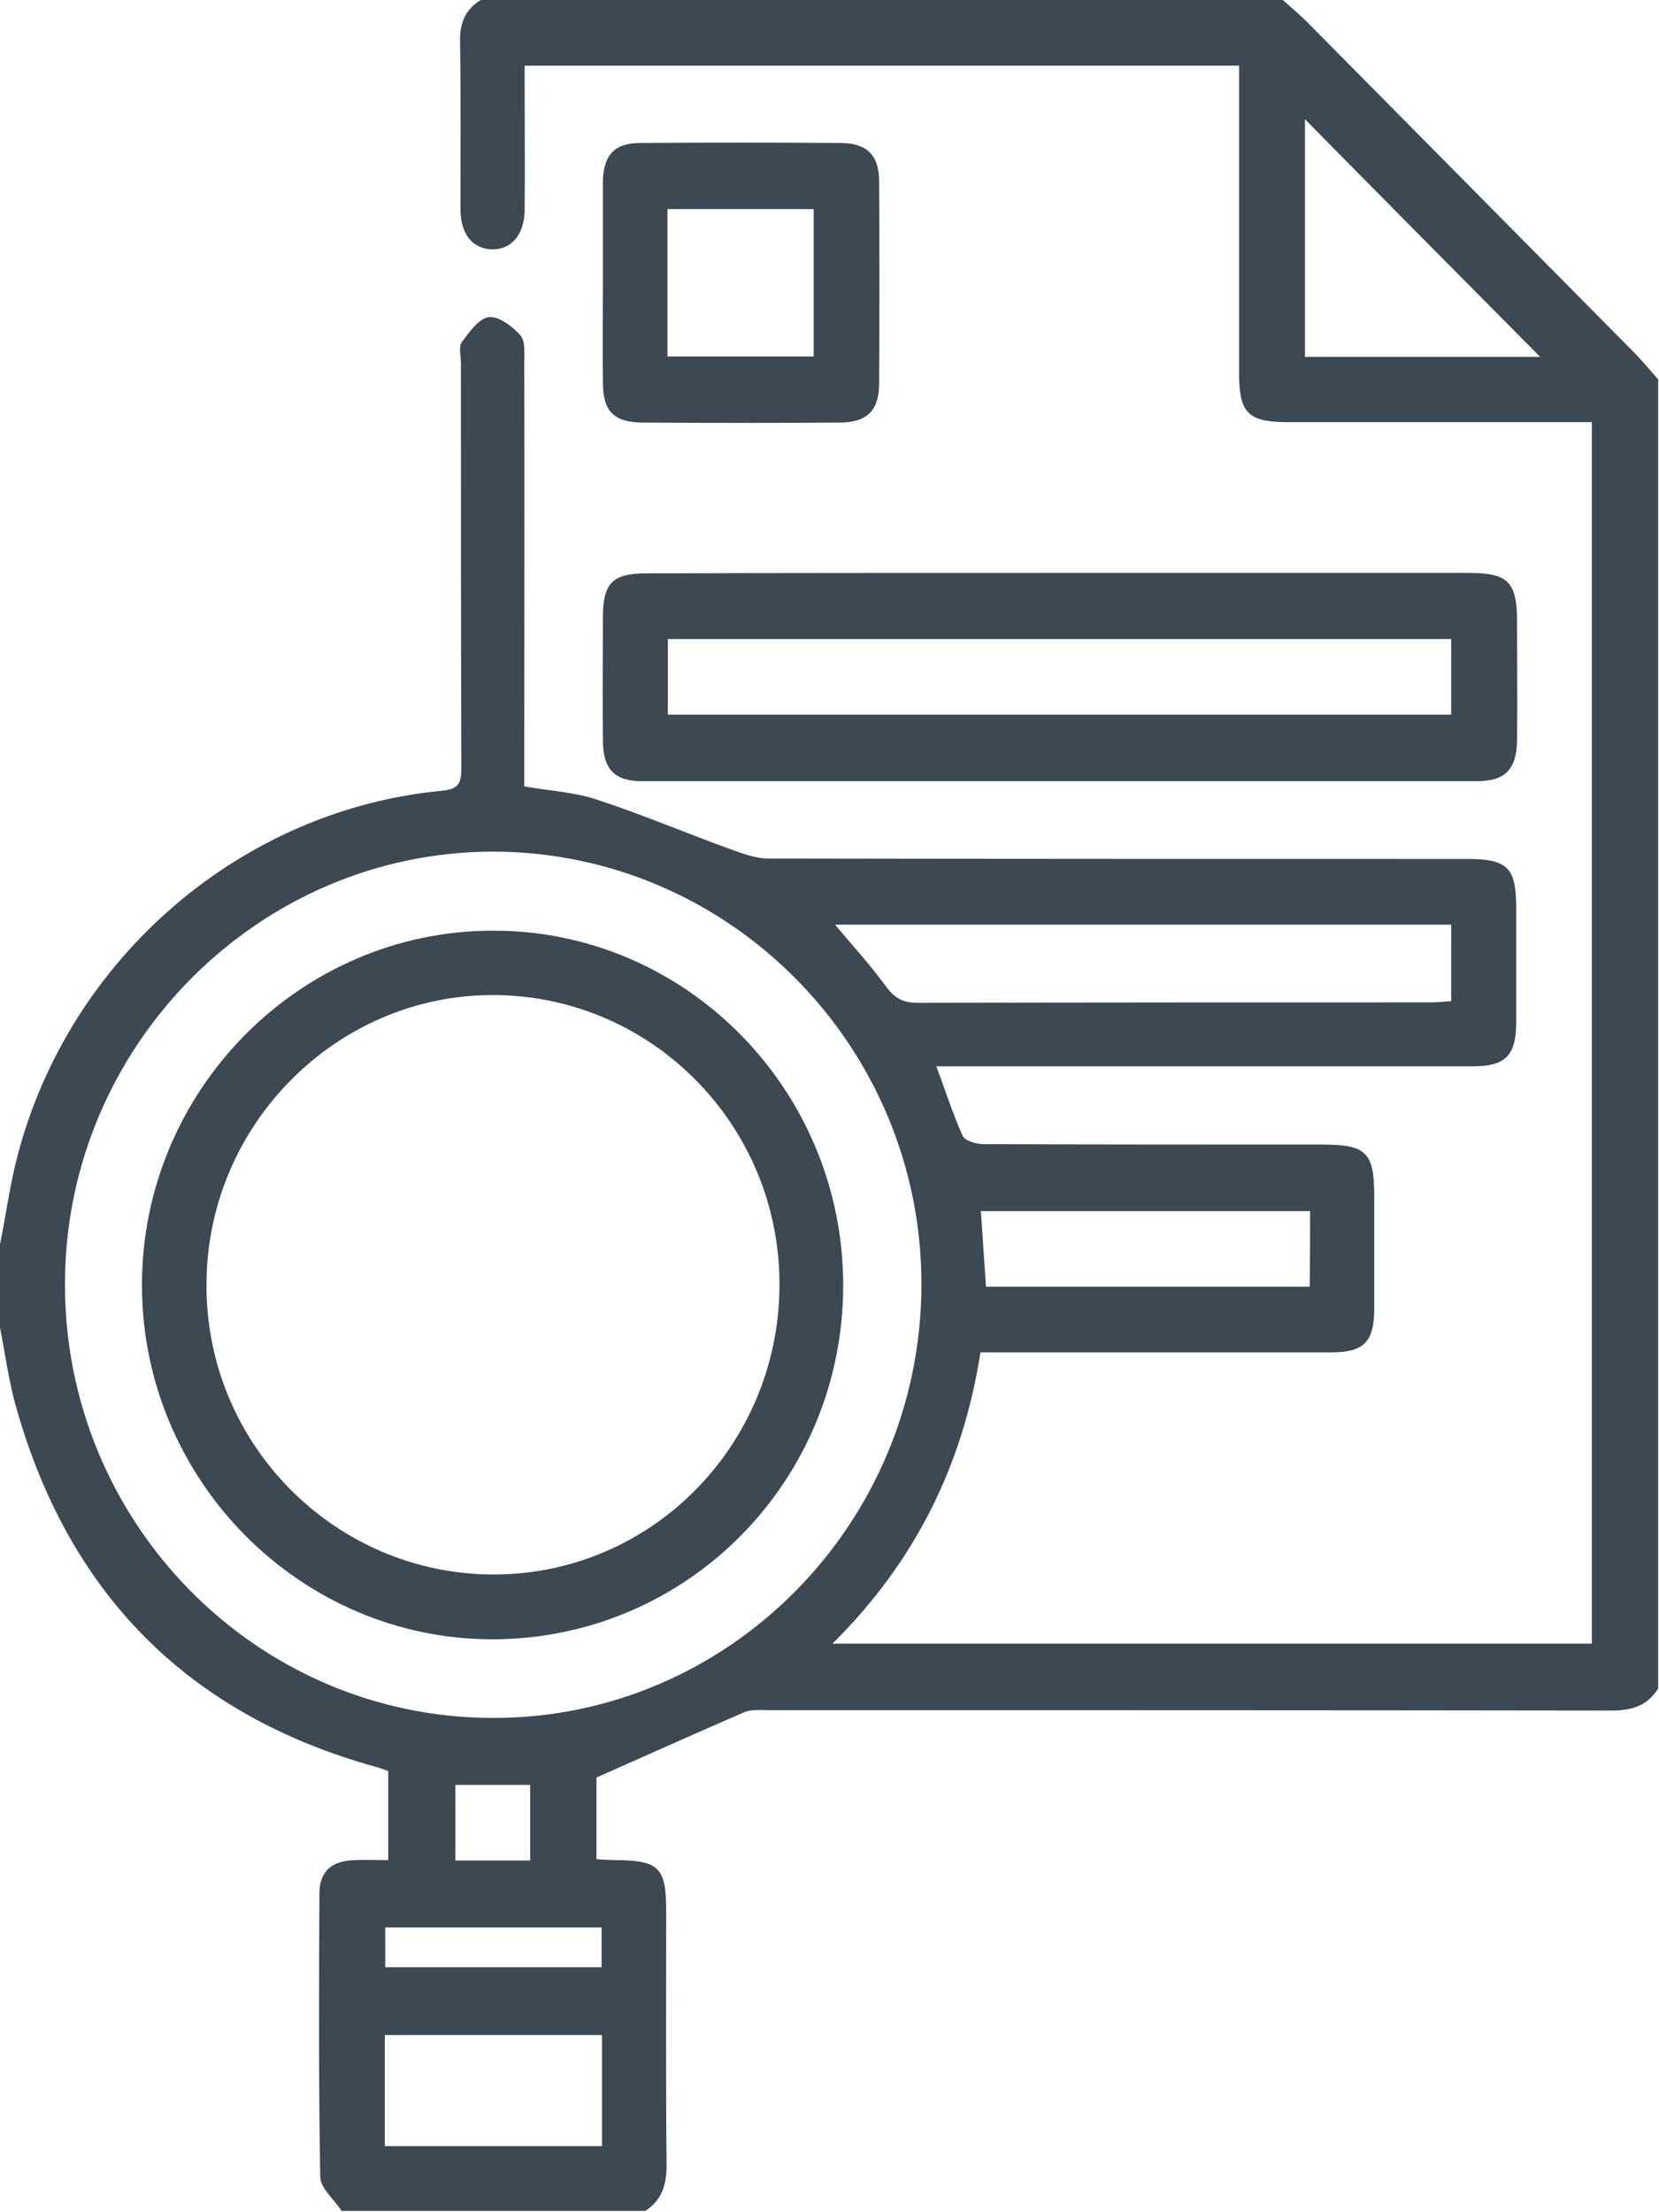 <svg width="60" height="80" viewBox="0 0 60 80" fill="none" xmlns="http://www.w3.org/2000/svg">
<path d="M-0 45C0.216 43.938 0.356 42.859 0.634 41.797C2.505 34.625 8.752 29.266 16.005 28.594C16.623 28.531 16.685 28.281 16.685 27.75C16.67 22.875 16.67 18.016 16.67 13.141C16.67 12.875 16.577 12.547 16.701 12.375C16.964 12.016 17.319 11.516 17.675 11.469C18.031 11.422 18.526 11.797 18.819 12.125C19.005 12.328 18.959 12.766 18.959 13.094C18.974 17.906 18.959 22.734 18.959 27.547C18.959 27.828 18.959 28.109 18.959 28.438C19.855 28.594 20.737 28.641 21.556 28.906C23.18 29.438 24.773 30.109 26.397 30.703C26.845 30.859 27.325 31.047 27.773 31.047C36.201 31.062 44.629 31.062 53.056 31.062C54.526 31.062 54.835 31.375 54.835 32.828C54.835 34.203 54.835 35.594 54.835 36.969C54.835 38.172 54.448 38.562 53.258 38.562C47.103 38.562 40.933 38.562 34.778 38.562C34.5 38.562 34.221 38.562 33.866 38.562C34.191 39.438 34.453 40.266 34.809 41.062C34.886 41.25 35.304 41.375 35.551 41.375C39.649 41.391 43.747 41.391 47.845 41.391C49.407 41.391 49.701 41.672 49.701 43.25C49.701 44.609 49.701 45.953 49.701 47.312C49.701 48.531 49.33 48.906 48.139 48.906C44.227 48.906 40.299 48.906 36.386 48.906C36.108 48.906 35.83 48.906 35.459 48.906C34.825 52.984 33.093 56.484 30.108 59.438C39.325 59.438 48.417 59.438 57.572 59.438C57.572 44.766 57.572 30.078 57.572 15.266C57.309 15.266 57.031 15.266 56.768 15.266C53.366 15.266 49.964 15.266 46.562 15.266C45.154 15.266 44.814 14.938 44.814 13.531C44.814 9.828 44.814 6.141 44.814 2.375C36.232 2.375 27.665 2.375 18.974 2.375C18.974 2.609 18.974 2.891 18.974 3.156C18.974 4.641 18.989 6.125 18.974 7.609C18.959 8.5 18.479 9.047 17.768 9.016C17.087 8.984 16.67 8.469 16.654 7.609C16.654 5.578 16.67 3.547 16.639 1.516C16.623 0.812 16.84 0.312 17.443 -0.031C27.077 -0.031 36.727 -0.031 46.361 -0.031C46.67 0.25 46.979 0.5 47.273 0.797C51.216 4.781 55.16 8.766 59.103 12.75C59.412 13.062 59.675 13.391 59.969 13.719C59.969 29.5 59.969 45.281 59.969 61.062C59.567 61.703 58.995 61.859 58.268 61.859C48.093 61.844 37.917 61.844 27.742 61.844C27.464 61.844 27.154 61.812 26.907 61.922C25.144 62.688 23.397 63.469 21.572 64.281C21.572 65.141 21.572 66.172 21.572 67.234C21.85 67.25 22.067 67.266 22.299 67.266C23.83 67.281 24.093 67.547 24.093 69.078C24.093 72.156 24.077 75.219 24.108 78.297C24.108 79.016 23.938 79.562 23.335 79.953C19.67 79.953 16.02 79.953 12.355 79.953C12.093 79.547 11.598 79.141 11.582 78.734C11.521 75.328 11.536 71.922 11.551 68.5C11.551 67.672 11.984 67.297 12.819 67.266C13.222 67.25 13.624 67.266 14.041 67.266C14.041 66.109 14.041 65.078 14.041 64.047C13.855 63.984 13.716 63.922 13.577 63.891C6.773 62 2.428 57.594 0.541 50.734C0.294 49.812 0.17 48.859 -0.016 47.922C-0 46.984 -0 45.984 -0 45ZM17.83 62.125C26.35 62.141 33.309 55.109 33.325 46.469C33.34 37.844 26.381 30.812 17.845 30.797C9.356 30.797 2.381 37.812 2.35 46.375C2.304 55.047 9.263 62.125 17.83 62.125ZM30.201 33.438C30.866 34.234 31.5 34.922 32.041 35.672C32.35 36.094 32.66 36.266 33.185 36.266C39.371 36.25 45.556 36.25 51.742 36.25C51.989 36.25 52.237 36.219 52.484 36.203C52.484 35.25 52.484 34.359 52.484 33.438C45.062 33.438 37.685 33.438 30.201 33.438ZM47.196 12.906C50.118 12.906 52.948 12.906 55.701 12.906C52.871 10.047 50.01 7.172 47.196 4.312C47.196 7.094 47.196 9.969 47.196 12.906ZM47.381 43.797C43.361 43.797 39.433 43.797 35.474 43.797C35.536 44.734 35.598 45.625 35.66 46.531C39.587 46.531 43.453 46.531 47.366 46.531C47.381 45.609 47.381 44.734 47.381 43.797ZM21.773 73.594C19.113 73.594 16.546 73.594 13.917 73.594C13.917 74.953 13.917 76.266 13.917 77.609C16.546 77.609 19.144 77.609 21.773 77.609C21.773 76.25 21.773 74.969 21.773 73.594ZM13.933 71.141C16.562 71.141 19.16 71.141 21.758 71.141C21.758 70.641 21.758 70.188 21.758 69.703C19.129 69.703 16.546 69.703 13.933 69.703C13.933 70.203 13.933 70.656 13.933 71.141ZM19.175 67.281C19.175 66.312 19.175 65.453 19.175 64.547C18.247 64.547 17.366 64.547 16.469 64.547C16.469 65.484 16.469 66.375 16.469 67.281C17.397 67.281 18.263 67.281 19.175 67.281Z" fill="#3C4852"/>
<path d="M38.304 20.719C43.253 20.719 48.201 20.719 53.134 20.719C54.541 20.719 54.866 21.047 54.866 22.469C54.866 23.906 54.881 25.328 54.866 26.766C54.85 27.812 54.449 28.25 53.412 28.25C43.345 28.25 33.278 28.25 23.211 28.25C22.222 28.25 21.82 27.812 21.804 26.812C21.789 25.328 21.804 23.844 21.804 22.359C21.804 21.078 22.144 20.734 23.397 20.734C28.361 20.719 33.34 20.719 38.304 20.719ZM24.155 25.844C33.65 25.844 43.051 25.844 52.484 25.844C52.484 24.906 52.484 24.016 52.484 23.109C43.005 23.109 33.603 23.109 24.155 23.109C24.155 24.031 24.155 24.906 24.155 25.844Z" fill="#3C4852"/>
<path d="M21.804 10.172C21.804 8.969 21.804 7.781 21.804 6.578C21.82 5.609 22.222 5.172 23.149 5.172C25.562 5.156 27.99 5.156 30.402 5.172C31.345 5.172 31.794 5.609 31.794 6.547C31.809 8.984 31.809 11.438 31.794 13.875C31.794 14.859 31.345 15.281 30.356 15.281C27.99 15.297 25.624 15.297 23.258 15.281C22.206 15.281 21.804 14.875 21.804 13.828C21.789 12.609 21.804 11.391 21.804 10.172ZM24.139 12.891C25.948 12.891 27.68 12.891 29.428 12.891C29.428 11.078 29.428 9.328 29.428 7.562C27.634 7.562 25.902 7.562 24.139 7.562C24.139 9.359 24.139 11.094 24.139 12.891Z" fill="#3C4852"/>
<path d="M17.861 59.281C10.887 59.313 5.15 53.547 5.134 46.5C5.119 39.453 10.825 33.672 17.799 33.656C24.773 33.625 30.479 39.375 30.495 46.453C30.51 53.531 24.881 59.25 17.861 59.281ZM17.799 56.938C23.521 56.969 28.16 52.297 28.191 46.5C28.222 40.719 23.598 36.016 17.876 35.984C12.186 35.953 7.485 40.672 7.469 46.422C7.423 52.188 12.077 56.906 17.799 56.938Z" fill="#3C4852"/>
</svg>
